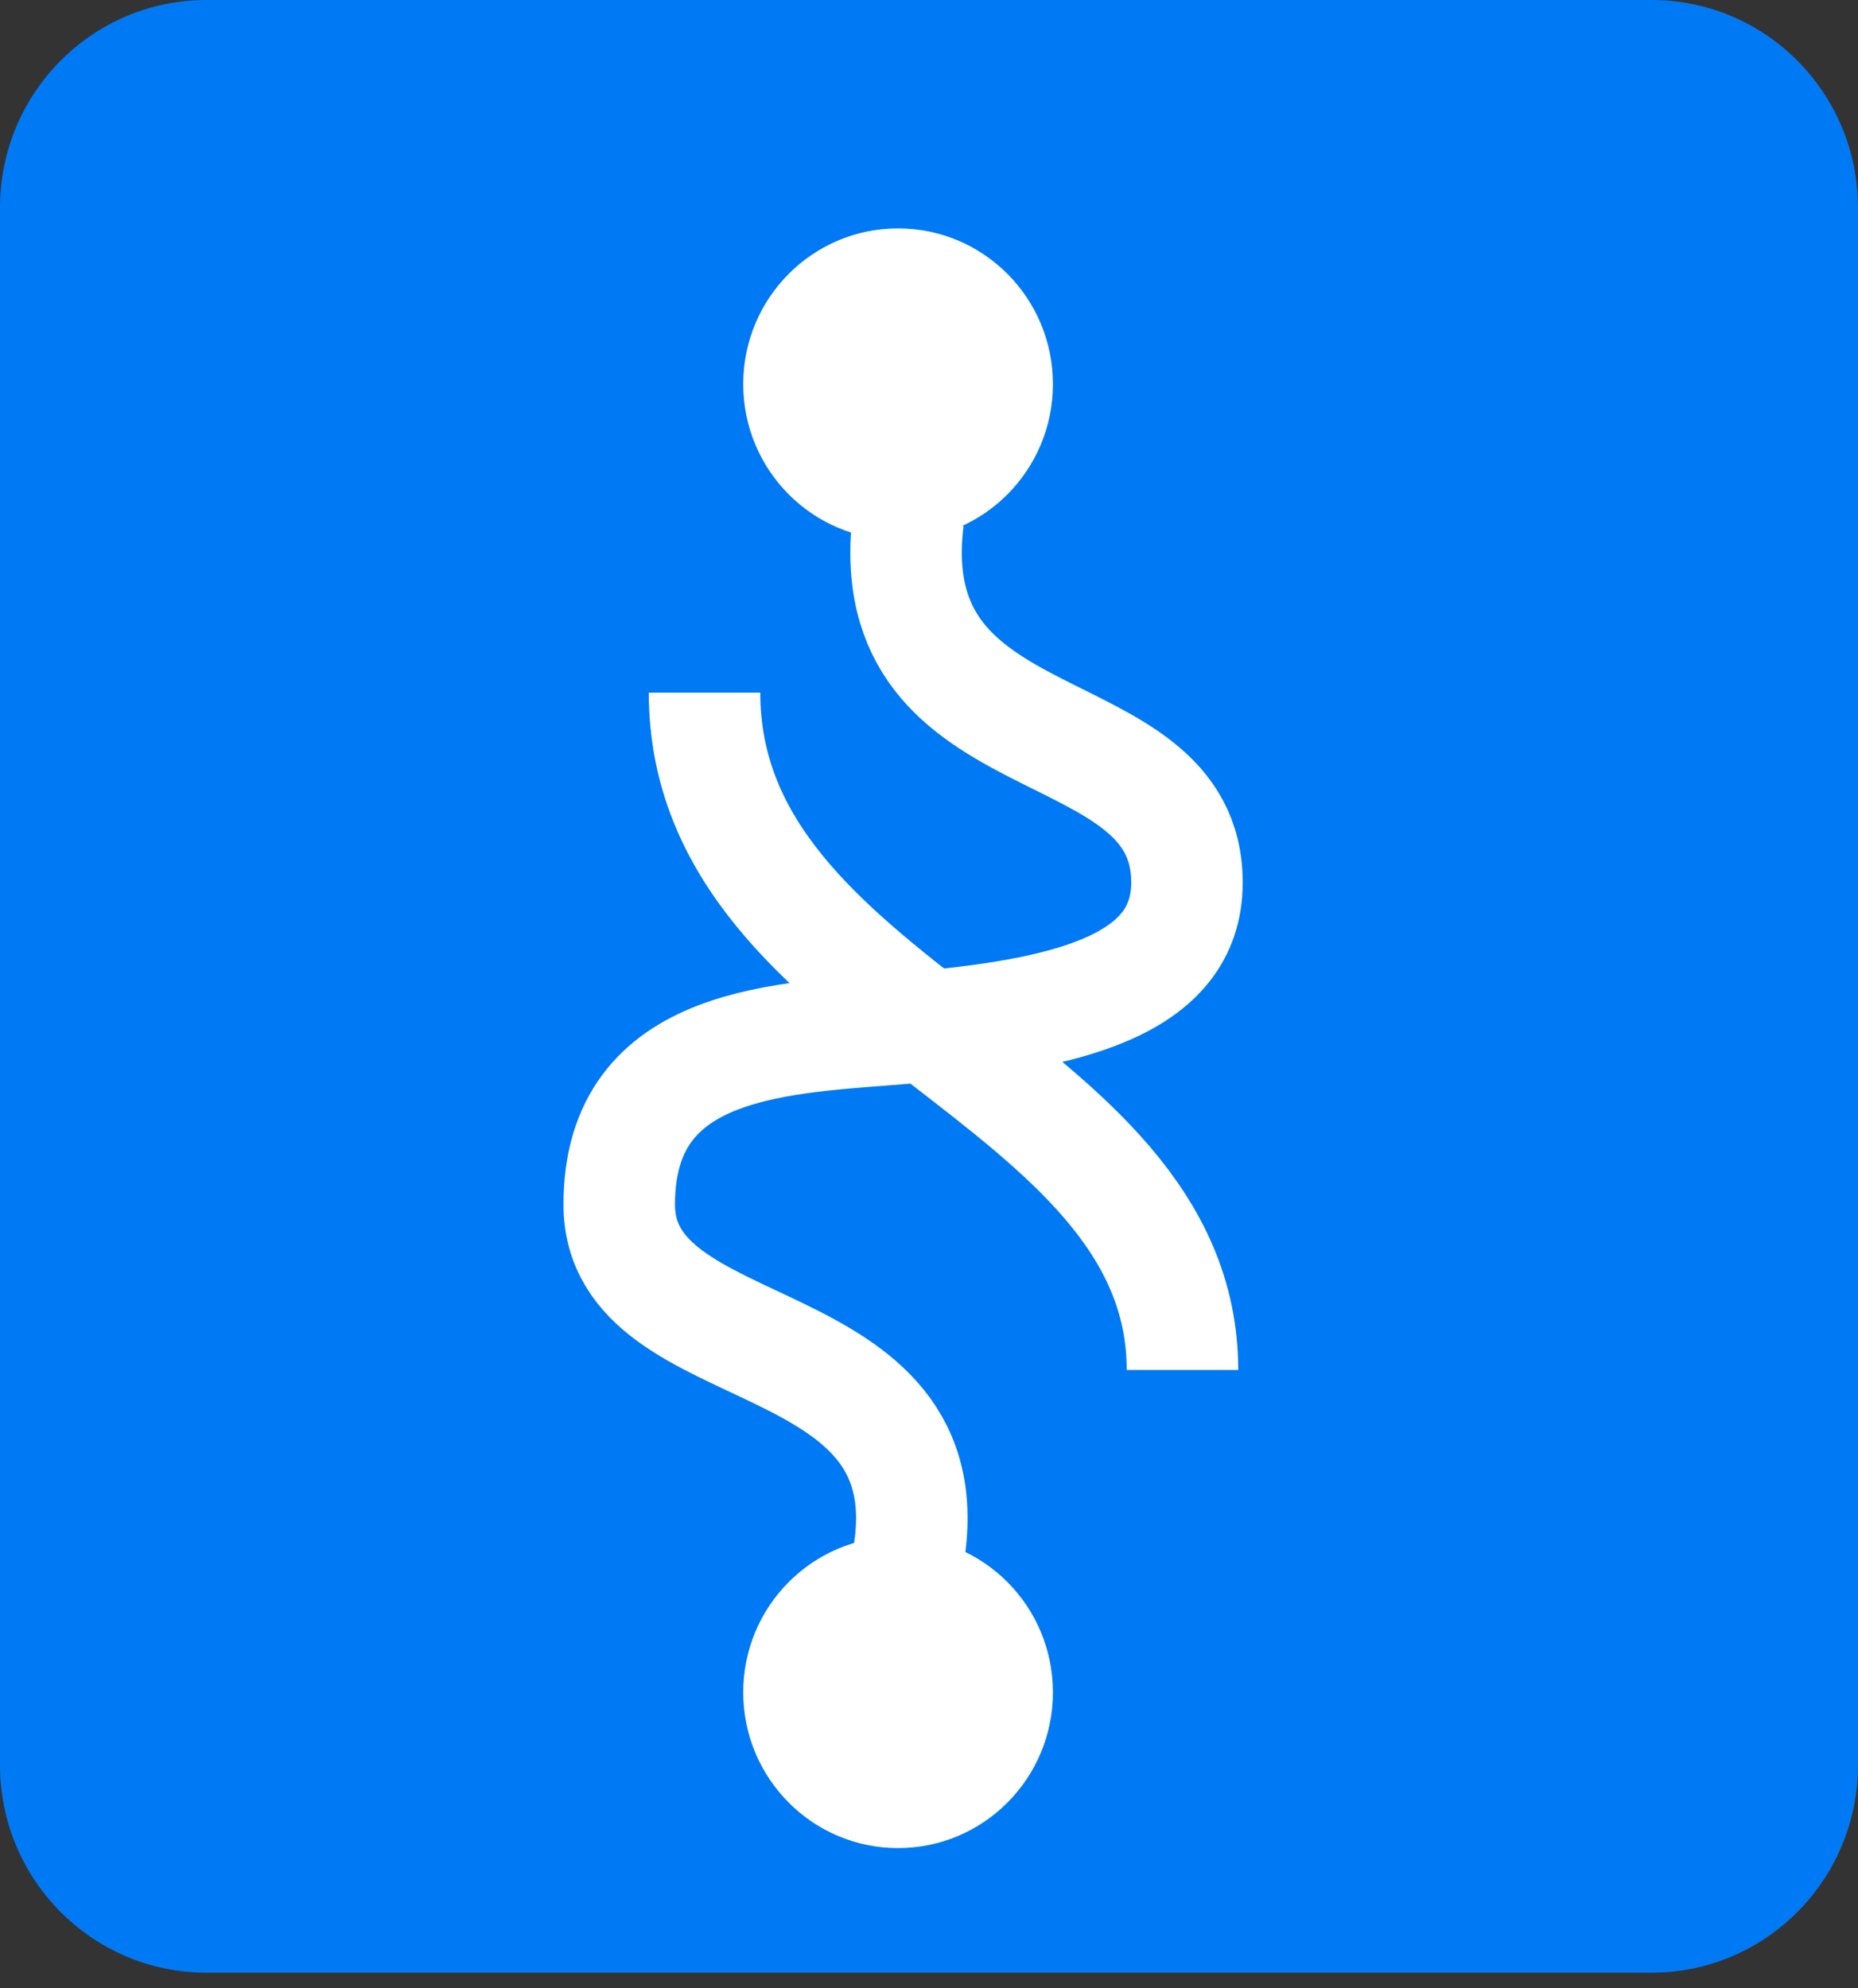 <svg width="100" height="107" viewBox="0 0 100 107" fill="none" xmlns="http://www.w3.org/2000/svg">
<rect x="0" y="0" width="100" height="107" fill="#333333" stroke="none"/>
<path d="M88.889 0H11.111C4.975 0 0 5.004 0 11.176V94.999C0 101.172 4.975 106.176 11.111 106.176H88.889C95.025 106.176 100 101.172 100 94.999V11.176C100 5.004 95.025 0 88.889 0Z" fill="#007AF4"/>
<path d="M48.335 29.058C52.938 29.058 56.669 25.305 56.669 20.675C56.669 16.046 52.938 12.293 48.335 12.293C43.733 12.293 40.002 16.046 40.002 20.675C40.002 25.305 43.733 29.058 48.335 29.058Z" fill="white"/>
<path d="M48.335 99.469C52.938 99.469 56.669 95.716 56.669 91.086C56.669 86.457 52.938 82.704 48.335 82.704C43.733 82.704 40.002 86.457 40.002 91.086C40.002 95.716 43.733 99.469 48.335 99.469Z" fill="white"/>
<path d="M48.883 27.943C47.217 41.355 63.884 38.002 63.884 47.502C63.884 53.09 57.353 54.616 48.883 55.325C42.216 55.884 33.328 55.884 33.328 64.826C33.328 73.767 51.106 70.972 48.883 83.825M37.919 37.279C37.919 54.367 63.642 57.719 63.642 73.736" stroke="white" stroke-width="6"/>
</svg>
